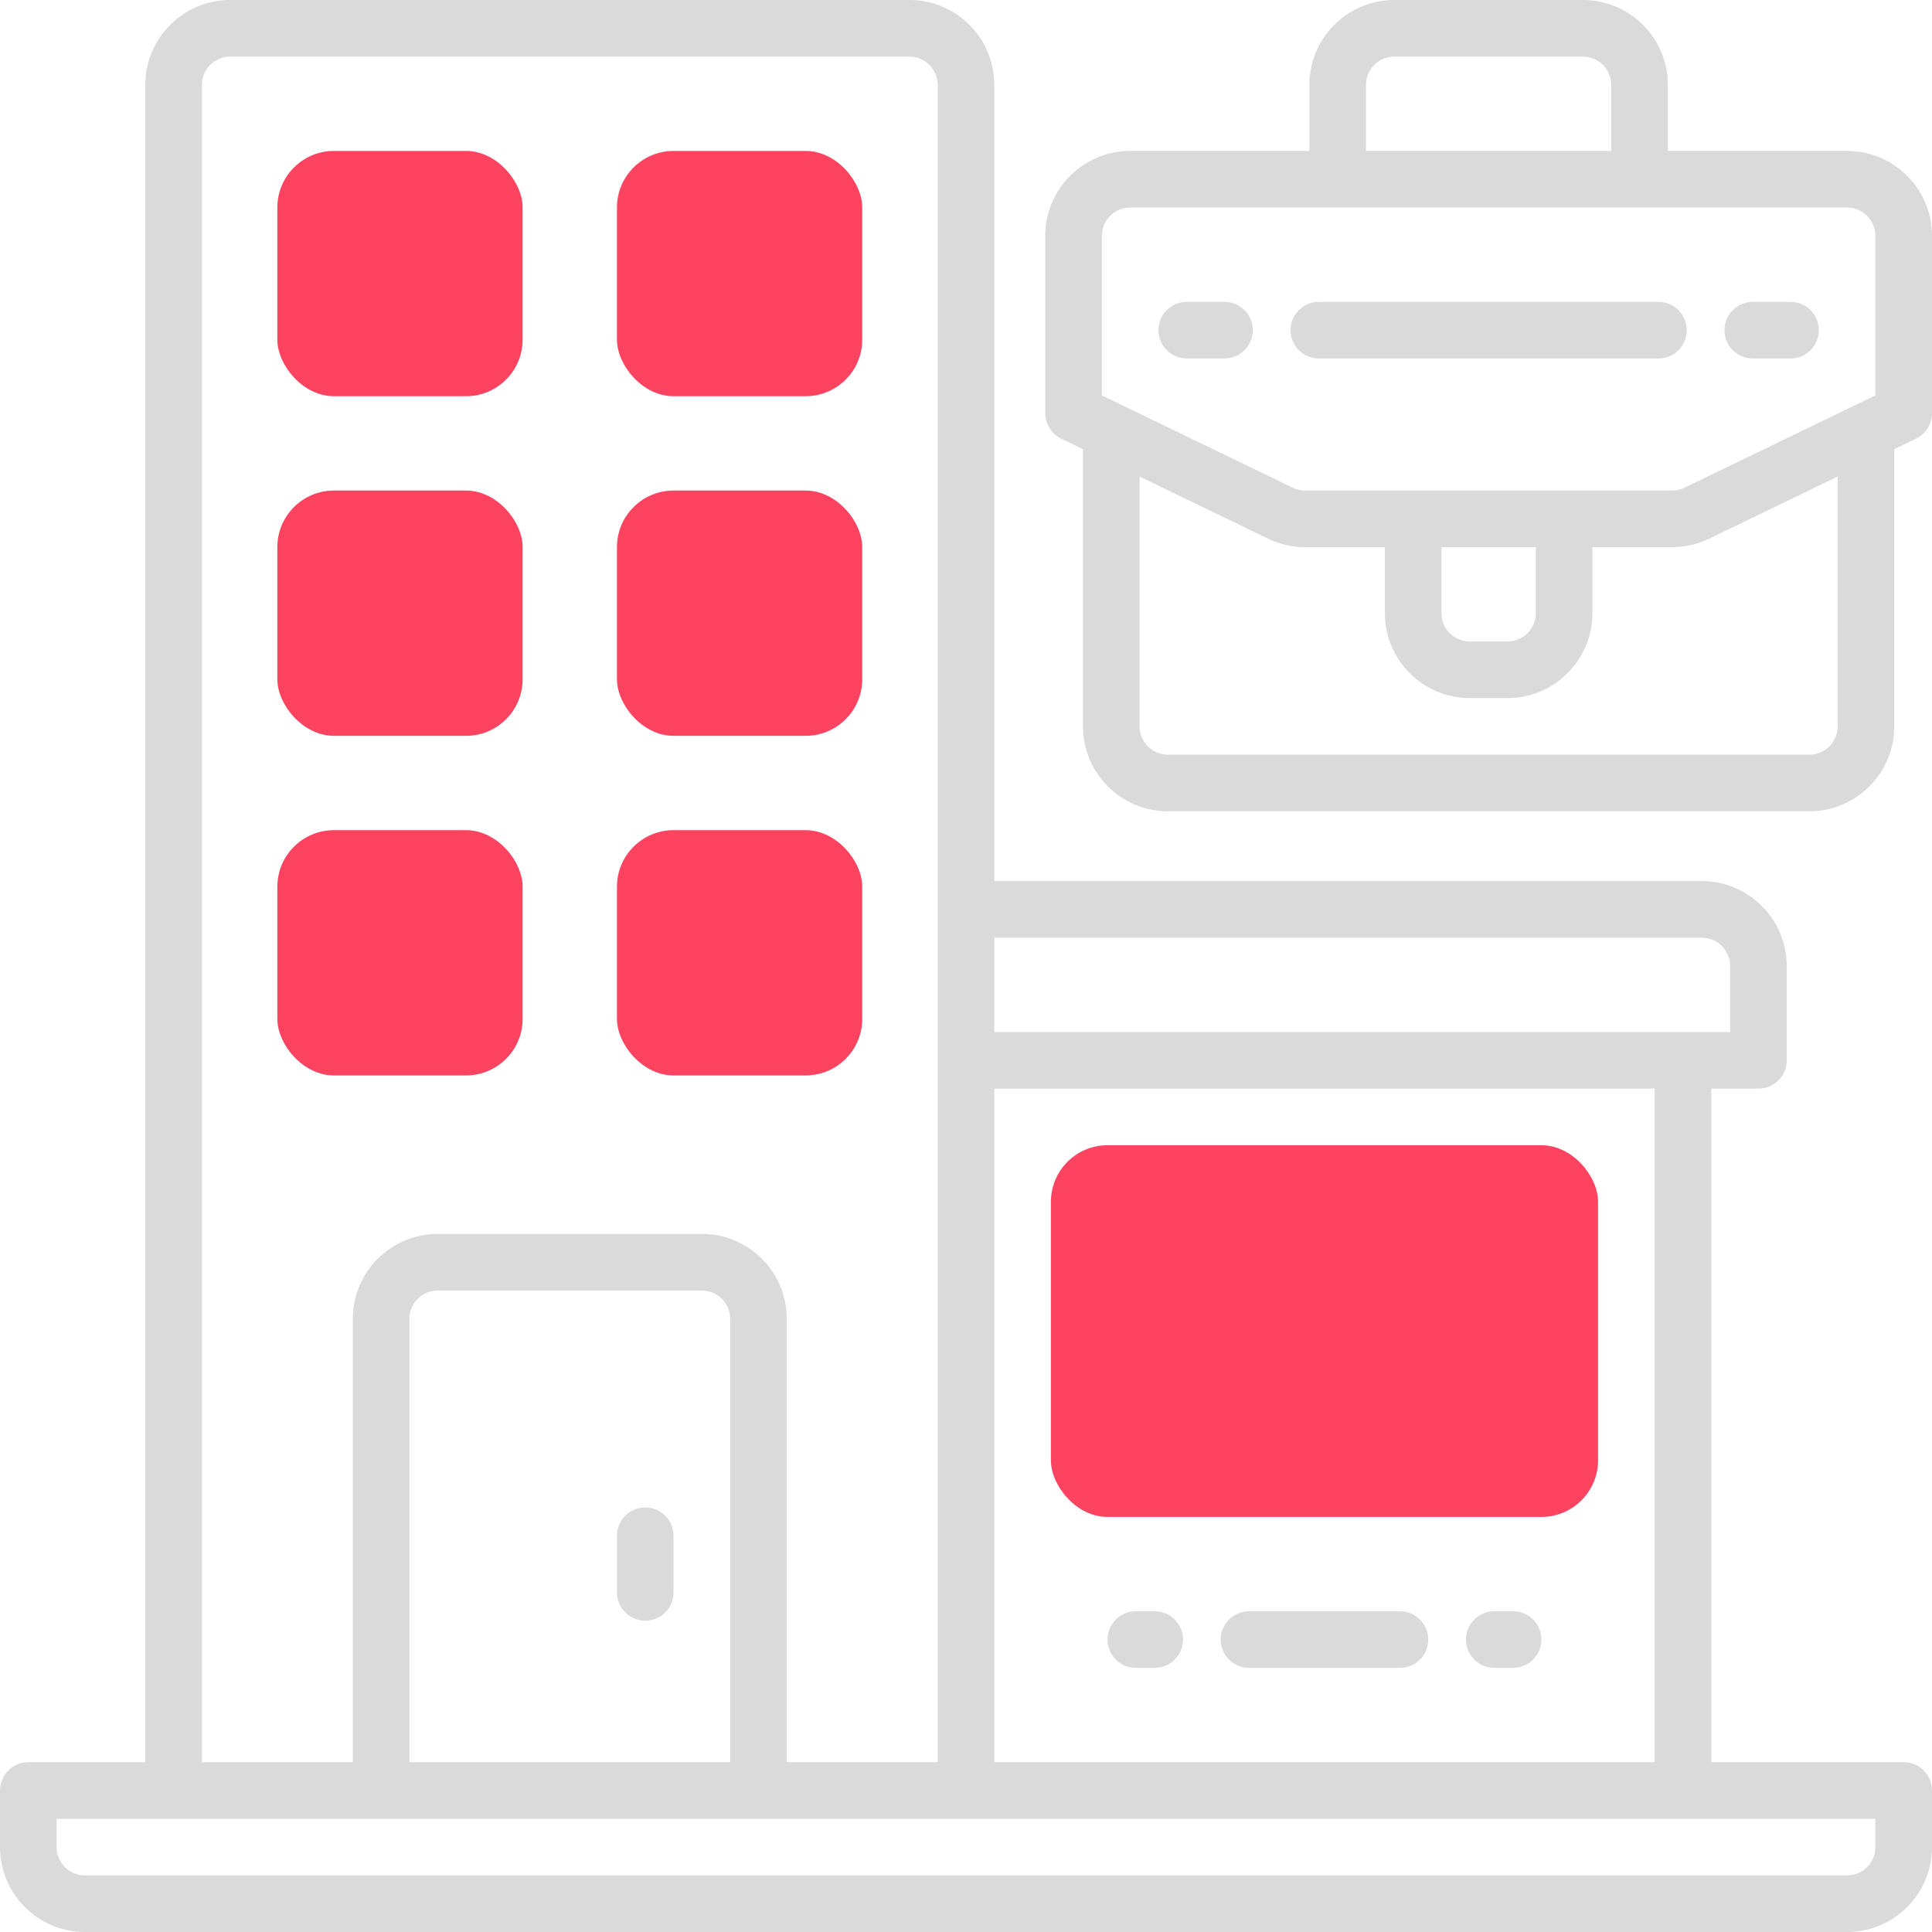 <?xml version="1.0" encoding="UTF-8"?>
<svg id="OBJECT" xmlns="http://www.w3.org/2000/svg" viewBox="0 0 512 512">
  <defs>
    <style>
      .cls-1 {
        fill: #FD4360;
      }

      .cls-2 {
        fill: #dadada;
      }
    </style>
  </defs>
  <g>
    <path class="cls-2" d="M504.5,467h-51v-178.5h12.5c4.14,0,7.5-3.36,7.5-7.5v-25c0-12.41-10.09-22.5-22.5-22.5h-187.5V22.5c0-12.41-10.09-22.5-22.5-22.5H61c-12.41,0-22.5,10.09-22.5,22.5V467H7.5c-4.14,0-7.5,3.36-7.5,7.5v15c0,12.41,10.09,22.5,22.5,22.5H489.5c12.41,0,22.5-10.09,22.5-22.5v-15c0-4.14-3.36-7.5-7.5-7.5Zm-66,0h-175v-178.5h175v178.5Zm12.5-218.5c4.14,0,7.5,3.36,7.5,7.5v17.5h-195v-25h187.5ZM53.5,22.5c0-4.14,3.36-7.5,7.5-7.5H241c4.14,0,7.5,3.36,7.5,7.5V467h-40v-117.5c0-12.41-10.09-22.5-22.5-22.5H116c-12.41,0-22.5,10.09-22.5,22.5v117.5H53.5V22.5ZM193.5,467H108.5v-117.5c0-4.14,3.36-7.5,7.5-7.5h70c4.14,0,7.5,3.36,7.5,7.5v117.5Zm303.5,22.5c0,4.14-3.36,7.5-7.5,7.5H22.5c-4.14,0-7.5-3.36-7.5-7.5v-7.5H497v7.5Z"/>
    <path class="cls-2" d="M171,399.5c-4.14,0-7.5,3.36-7.5,7.5v15c0,4.14,3.36,7.5,7.5,7.5s7.5-3.36,7.5-7.5v-15c0-4.14-3.36-7.5-7.5-7.5Z"/>
    <path class="cls-2" d="M371,427h-40c-4.14,0-7.5,3.36-7.5,7.5s3.36,7.5,7.5,7.5h40c4.14,0,7.5-3.36,7.5-7.5s-3.36-7.5-7.5-7.5Z"/>
    <path class="cls-2" d="M306,427h-5c-4.14,0-7.5,3.36-7.5,7.5s3.36,7.5,7.5,7.5h5c4.14,0,7.5-3.36,7.5-7.5s-3.36-7.5-7.5-7.5Z"/>
    <path class="cls-2" d="M401,427h-5c-4.14,0-7.5,3.36-7.5,7.5s3.36,7.5,7.5,7.5h5c4.14,0,7.5-3.36,7.5-7.5s-3.36-7.5-7.5-7.5Z"/>
    <path class="cls-2" d="M489.5,40h-47.5V22.5c0-12.41-10.09-22.5-22.5-22.5h-50c-12.41,0-22.5,10.09-22.5,22.5v17.5h-47.5c-12.41,0-22.5,10.09-22.5,22.5v47c0,2.88,1.65,5.5,4.24,6.75l5.76,2.79v73.46c0,12.41,10.09,22.5,22.5,22.5h170c12.41,0,22.5-10.09,22.5-22.5V119.04l5.76-2.79c2.59-1.25,4.24-3.88,4.24-6.75V62.5c0-12.41-10.09-22.5-22.5-22.5Zm-127.5-17.5c0-4.14,3.36-7.5,7.5-7.5h50c4.14,0,7.5,3.36,7.5,7.5v17.5h-65V22.5Zm-70,40c0-4.14,3.36-7.5,7.5-7.5h190c4.14,0,7.5,3.36,7.5,7.5v42.29l-50.6,24.46c-1.01,.49-2.14,.75-3.26,.75h-97.28c-1.12,0-2.25-.26-3.26-.75l-50.6-24.46V62.5Zm90,82.5h25v17.5c0,4.14-3.36,7.5-7.5,7.5h-10c-4.14,0-7.5-3.36-7.5-7.5v-17.5Zm105,47.5c0,4.14-3.36,7.5-7.5,7.5h-170c-4.14,0-7.5-3.36-7.5-7.5V126.29l34.07,16.47c3.03,1.47,6.42,2.24,9.79,2.24h21.14v17.5c0,12.41,10.09,22.5,22.5,22.5h10c12.41,0,22.5-10.09,22.5-22.5v-17.5h21.14c3.37,0,6.76-.78,9.79-2.24l34.07-16.47v66.21Z"/>
    <path class="cls-2" d="M349.5,95h90c4.14,0,7.5-3.36,7.5-7.5s-3.36-7.5-7.5-7.5h-90c-4.14,0-7.5,3.36-7.5,7.5s3.36,7.5,7.5,7.5Z"/>
    <path class="cls-2" d="M324.5,80h-10c-4.14,0-7.5,3.36-7.5,7.5s3.36,7.5,7.5,7.5h10c4.14,0,7.5-3.36,7.5-7.5s-3.36-7.5-7.5-7.5Z"/>
    <path class="cls-2" d="M464.5,95h10c4.14,0,7.5-3.36,7.5-7.5s-3.36-7.5-7.5-7.5h-10c-4.14,0-7.5,3.36-7.5,7.5s3.36,7.5,7.5,7.5Z"/>
  </g>
  <g>
    <rect class="cls-1" x="278.5" y="303.5" width="145" height="98.5" rx="15" ry="15"/>
    <rect class="cls-1" x="73.5" y="40" width="65" height="65" rx="15" ry="15"/>
    <rect class="cls-1" x="163.5" y="40" width="65" height="65" rx="15" ry="15"/>
    <rect class="cls-1" x="73.5" y="130" width="65" height="65" rx="15" ry="15"/>
    <rect class="cls-1" x="163.5" y="130" width="65" height="65" rx="15" ry="15"/>
    <rect class="cls-1" x="73.5" y="220" width="65" height="65" rx="15" ry="15"/>
    <rect class="cls-1" x="163.5" y="220" width="65" height="65" rx="15" ry="15"/>
  </g>
</svg>